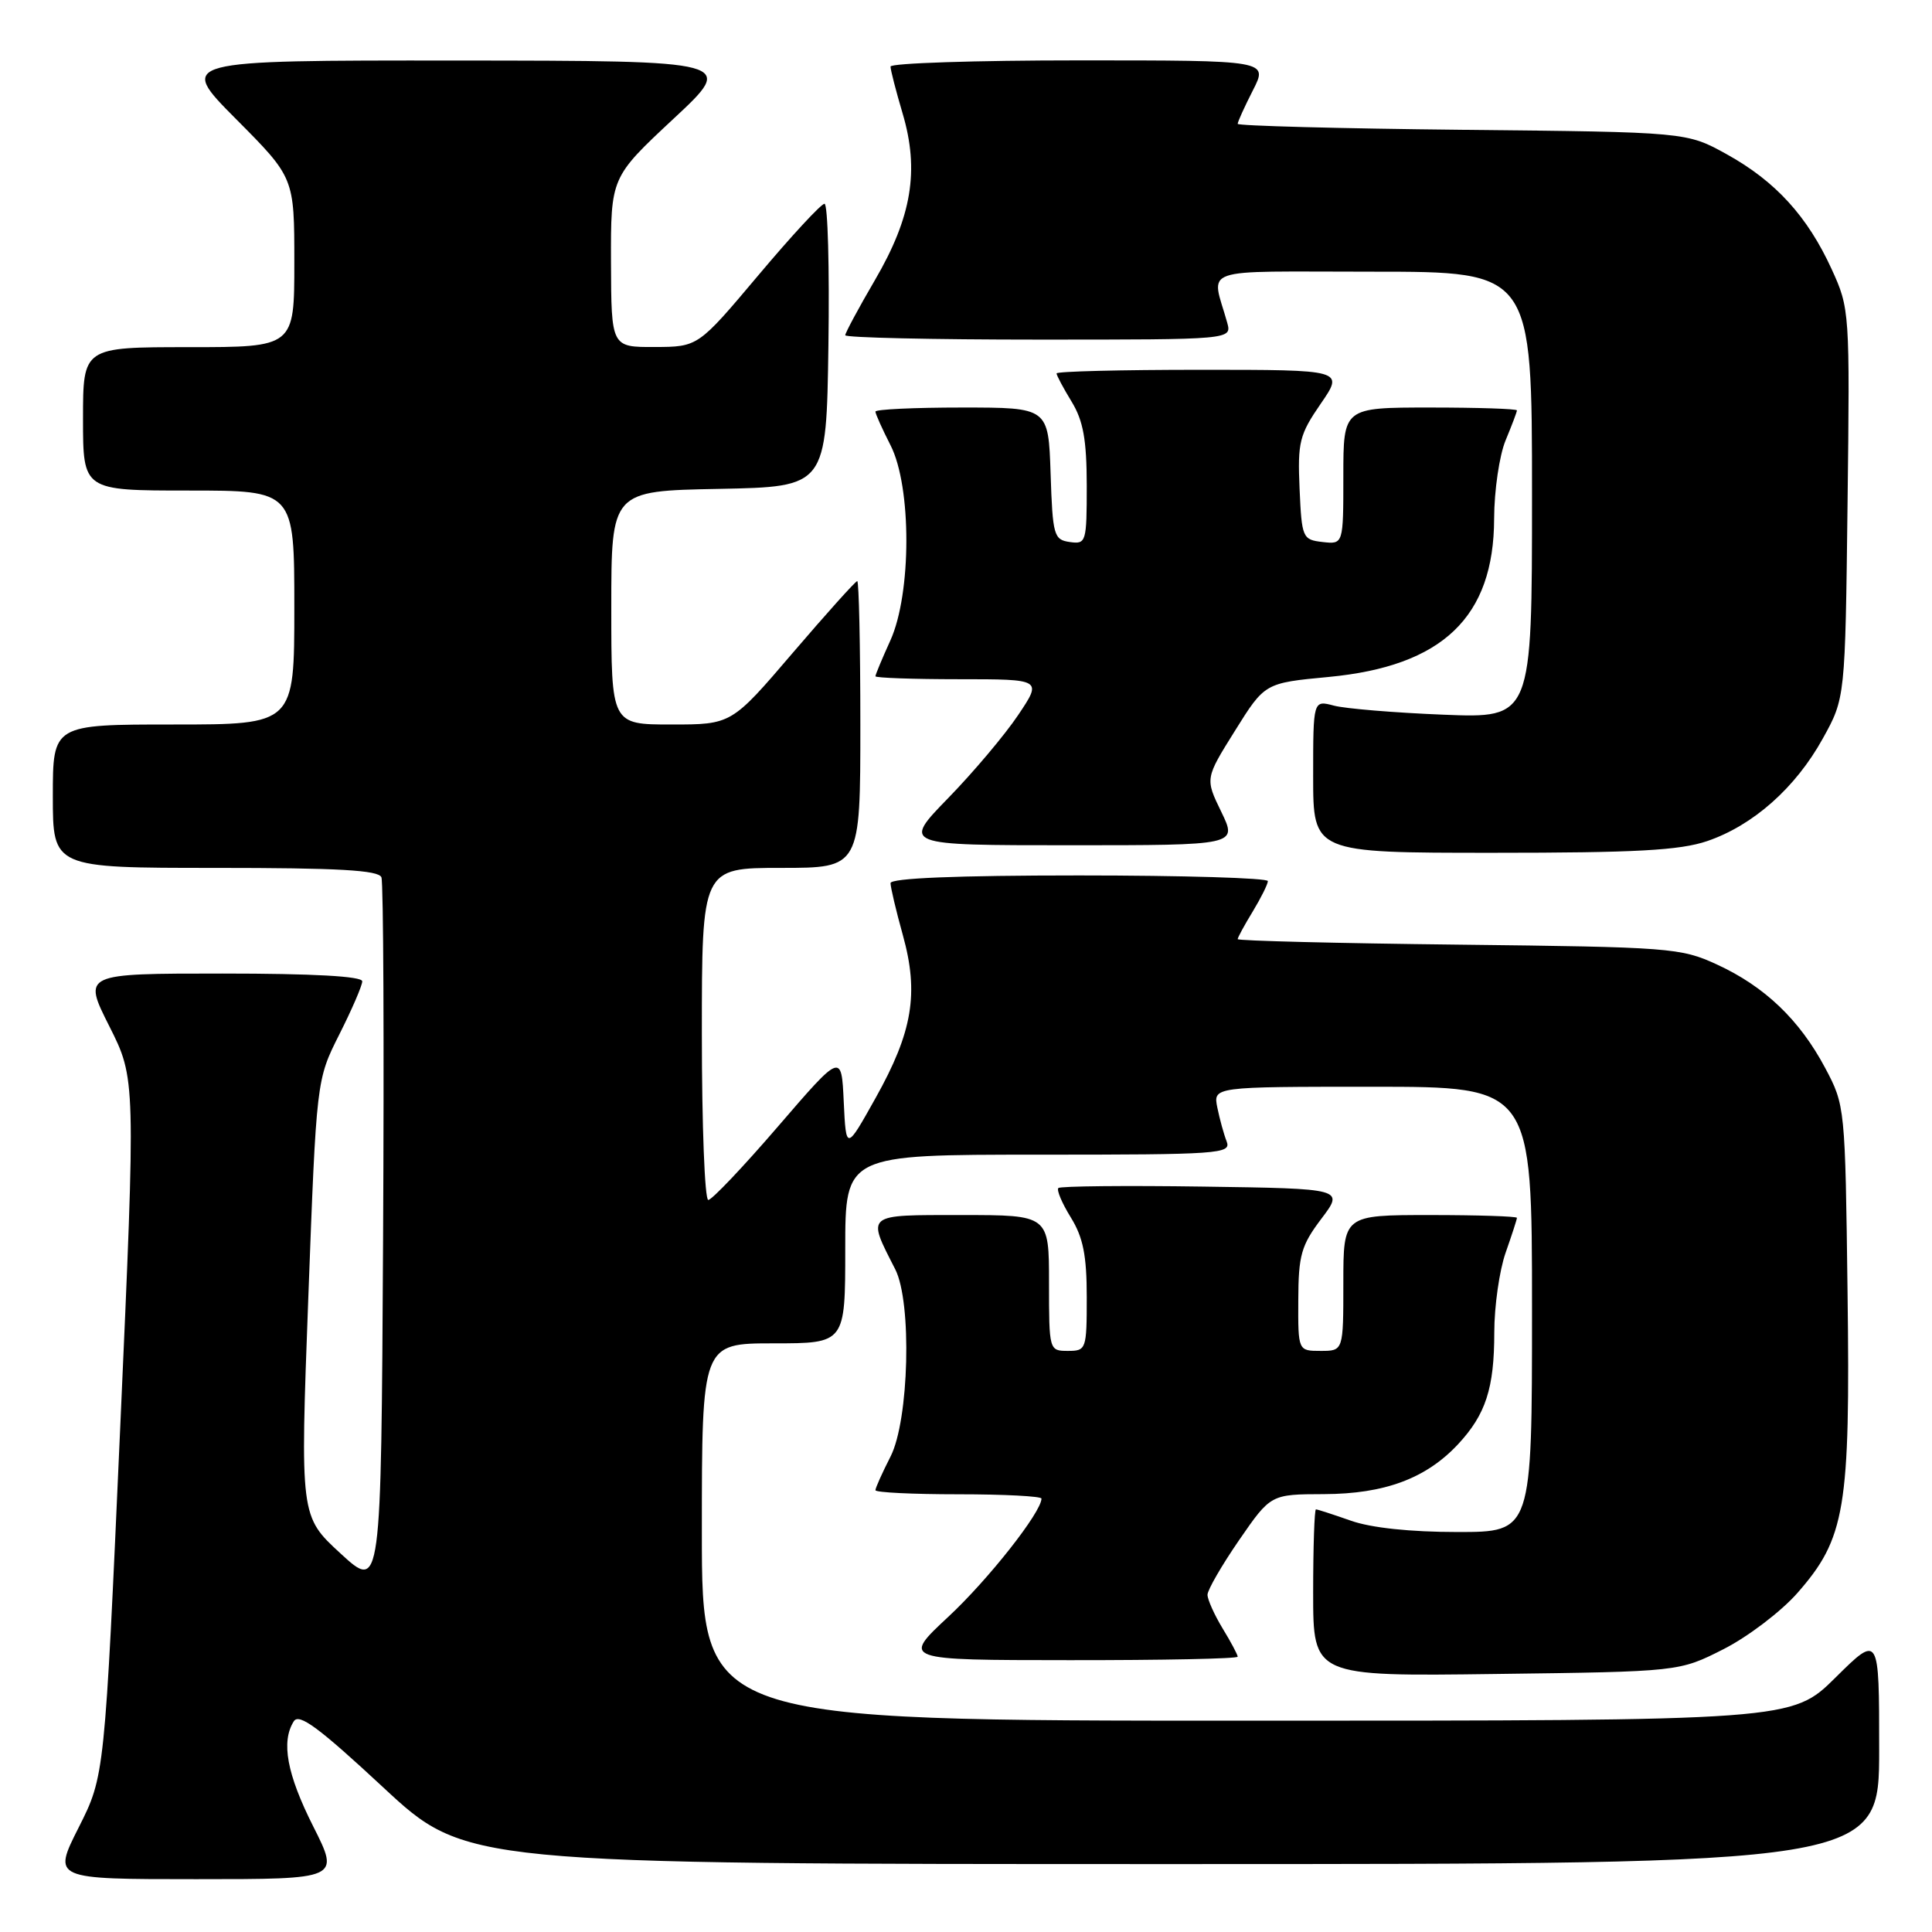 <?xml version="1.0" encoding="UTF-8" standalone="no"?>
<!DOCTYPE svg PUBLIC "-//W3C//DTD SVG 1.1//EN" "http://www.w3.org/Graphics/SVG/1.1/DTD/svg11.dtd" >
<svg xmlns="http://www.w3.org/2000/svg" xmlns:xlink="http://www.w3.org/1999/xlink" version="1.1" viewBox="0 0 256 256">
 <g >
 <path fill="currentColor"
d=" M 41.51 242.02 C 38.01 235.08 37.22 230.78 38.93 228.08 C 39.63 226.97 42.26 228.92 50.77 236.83 C 61.71 247.00 61.71 247.00 155.35 247.00 C 249.00 247.00 249.00 247.00 249.00 231.78 C 249.00 216.56 249.00 216.56 243.22 222.28 C 237.44 228.00 237.44 228.00 165.22 228.00 C 93.00 228.00 93.00 228.00 93.00 203.00 C 93.00 178.00 93.00 178.00 102.50 178.00 C 112.00 178.00 112.00 178.00 112.00 165.50 C 112.00 153.00 112.00 153.00 137.61 153.00 C 161.59 153.00 163.17 152.89 162.54 151.25 C 162.16 150.29 161.61 148.26 161.30 146.75 C 160.75 144.00 160.75 144.00 181.88 144.00 C 203.00 144.00 203.00 144.00 203.00 173.50 C 203.00 203.00 203.00 203.00 193.13 203.00 C 186.90 203.00 181.68 202.45 179.00 201.50 C 176.66 200.68 174.58 200.00 174.37 200.00 C 174.17 200.00 174.00 204.98 174.00 211.06 C 174.00 222.13 174.00 222.13 198.25 221.81 C 222.50 221.50 222.50 221.50 228.36 218.53 C 231.58 216.90 235.97 213.56 238.13 211.12 C 244.52 203.85 245.18 199.96 244.81 171.28 C 244.50 146.65 244.48 146.47 241.84 141.50 C 238.45 135.13 233.83 130.71 227.50 127.80 C 222.71 125.59 221.30 125.49 193.25 125.17 C 177.16 124.99 164.00 124.66 164.00 124.44 C 164.00 124.23 164.90 122.57 166.00 120.77 C 167.09 118.97 167.99 117.16 168.00 116.75 C 168.00 116.34 156.75 116.00 143.00 116.00 C 126.75 116.00 118.00 116.36 118.00 117.02 C 118.00 117.57 118.73 120.67 119.63 123.90 C 121.78 131.63 120.93 136.72 116.02 145.49 C 112.11 152.48 112.11 152.48 111.80 145.99 C 111.50 139.50 111.50 139.50 103.10 149.25 C 98.49 154.61 94.32 159.00 93.85 159.00 C 93.38 159.00 93.00 149.10 93.00 137.00 C 93.00 115.00 93.00 115.00 103.50 115.00 C 114.00 115.00 114.00 115.00 114.00 96.00 C 114.00 85.55 113.81 77.00 113.59 77.00 C 113.36 77.00 109.52 81.28 105.05 86.50 C 96.93 96.00 96.93 96.00 88.96 96.00 C 81.00 96.00 81.00 96.00 81.00 80.53 C 81.00 65.05 81.00 65.05 95.25 64.78 C 109.50 64.50 109.50 64.50 109.77 45.75 C 109.92 35.44 109.69 27.00 109.25 27.00 C 108.81 27.00 104.86 31.27 100.48 36.48 C 92.50 45.96 92.50 45.96 86.75 45.98 C 81.00 46.00 81.00 46.00 80.96 34.75 C 80.93 23.50 80.93 23.50 89.21 15.77 C 97.50 8.05 97.50 8.05 60.52 8.02 C 23.55 8.00 23.55 8.00 31.27 15.77 C 39.00 23.54 39.00 23.54 39.00 34.77 C 39.00 46.00 39.00 46.00 25.00 46.00 C 11.00 46.00 11.00 46.00 11.00 55.50 C 11.00 65.00 11.00 65.00 25.00 65.00 C 39.00 65.00 39.00 65.00 39.00 80.50 C 39.00 96.00 39.00 96.00 23.00 96.00 C 7.00 96.00 7.00 96.00 7.00 105.50 C 7.00 115.00 7.00 115.00 28.53 115.00 C 44.83 115.00 50.18 115.30 50.54 116.25 C 50.81 116.94 50.90 138.49 50.76 164.14 C 50.50 210.78 50.50 210.78 45.13 205.85 C 39.77 200.92 39.77 200.92 40.85 172.00 C 41.93 143.09 41.93 143.09 44.96 137.07 C 46.63 133.76 48.00 130.59 48.00 130.03 C 48.00 129.36 41.50 129.00 29.49 129.00 C 10.97 129.00 10.97 129.00 14.48 135.97 C 17.99 142.94 17.99 142.94 15.93 189.13 C 13.87 235.32 13.87 235.32 10.42 242.16 C 6.97 249.00 6.97 249.00 26.00 249.00 C 45.03 249.00 45.03 249.00 41.51 242.02 Z  M 164.00 219.52 C 164.00 219.26 163.10 217.57 162.00 215.77 C 160.91 213.97 160.01 211.97 160.00 211.32 C 160.00 210.68 161.89 207.41 164.19 204.07 C 168.38 198.00 168.38 198.00 175.44 197.98 C 183.47 197.95 188.95 195.91 193.19 191.38 C 196.87 187.43 198.00 183.96 198.00 176.56 C 198.00 173.09 198.68 168.34 199.50 166.00 C 200.32 163.66 201.00 161.58 201.00 161.37 C 201.00 161.17 195.82 161.00 189.50 161.00 C 178.00 161.00 178.00 161.00 178.00 170.00 C 178.00 179.00 178.00 179.00 175.00 179.00 C 172.00 179.00 172.00 179.00 172.03 172.25 C 172.05 166.31 172.42 165.02 175.08 161.50 C 178.11 157.50 178.11 157.50 159.41 157.23 C 149.13 157.08 140.50 157.17 140.24 157.42 C 139.98 157.68 140.72 159.43 141.89 161.32 C 143.52 163.96 144.00 166.35 144.00 171.87 C 144.00 178.81 143.93 179.00 141.50 179.00 C 139.02 179.00 139.00 178.93 139.00 170.00 C 139.00 161.00 139.00 161.00 127.43 161.00 C 114.55 161.00 114.84 160.76 118.63 168.20 C 120.85 172.58 120.46 188.18 118.00 193.00 C 116.90 195.16 116.00 197.16 116.00 197.46 C 116.00 197.76 120.95 198.00 127.00 198.00 C 133.05 198.00 138.00 198.26 138.00 198.57 C 138.00 200.36 130.96 209.30 125.66 214.23 C 119.50 219.97 119.50 219.97 141.75 219.98 C 153.99 219.99 164.00 219.79 164.00 219.52 Z  M 226.21 111.45 C 232.30 109.37 237.92 104.39 241.53 97.86 C 244.50 92.50 244.50 92.50 244.81 66.72 C 245.12 41.28 245.09 40.88 242.71 35.68 C 239.50 28.66 235.26 24.02 228.82 20.45 C 223.50 17.50 223.50 17.50 193.75 17.20 C 177.39 17.03 164.00 16.67 164.00 16.41 C 164.00 16.14 164.91 14.14 166.02 11.96 C 168.04 8.00 168.04 8.00 143.02 8.00 C 129.26 8.00 118.00 8.37 118.00 8.82 C 118.00 9.27 118.72 12.06 119.60 15.03 C 121.84 22.58 120.82 28.74 115.94 37.10 C 113.77 40.81 112.00 44.11 112.00 44.42 C 112.00 44.74 123.53 45.00 137.62 45.00 C 163.23 45.00 163.23 45.00 162.61 42.75 C 160.52 35.22 158.30 36.00 181.89 36.00 C 203.00 36.00 203.00 36.00 203.00 65.58 C 203.00 95.17 203.00 95.17 191.25 94.70 C 184.79 94.44 178.26 93.90 176.75 93.50 C 174.00 92.77 174.00 92.77 174.00 102.88 C 174.00 113.00 174.00 113.00 197.82 113.00 C 216.74 113.00 222.58 112.68 226.21 111.45 Z  M 161.83 107.58 C 159.68 103.16 159.68 103.16 163.64 96.83 C 167.59 90.50 167.59 90.50 176.05 89.70 C 191.16 88.27 197.95 81.78 197.98 68.72 C 197.99 64.99 198.68 60.32 199.50 58.35 C 200.32 56.37 201.00 54.59 201.00 54.38 C 201.00 54.17 195.82 54.00 189.50 54.00 C 178.00 54.00 178.00 54.00 178.00 63.07 C 178.00 72.13 178.00 72.13 175.25 71.82 C 172.59 71.51 172.49 71.29 172.20 64.75 C 171.93 58.59 172.18 57.60 175.00 53.50 C 178.10 49.00 178.10 49.00 159.05 49.00 C 148.57 49.00 140.00 49.21 140.00 49.48 C 140.00 49.74 140.90 51.43 142.00 53.23 C 143.54 55.76 143.99 58.27 144.00 64.32 C 144.00 71.86 143.92 72.13 141.75 71.82 C 139.64 71.52 139.48 70.96 139.21 62.75 C 138.92 54.00 138.92 54.00 127.46 54.00 C 121.16 54.00 116.00 54.24 116.00 54.54 C 116.00 54.84 116.90 56.84 118.00 59.00 C 120.81 64.50 120.79 78.65 117.98 84.86 C 116.89 87.26 116.00 89.39 116.00 89.61 C 116.00 89.82 120.97 90.00 127.05 90.00 C 138.10 90.00 138.10 90.00 134.91 94.75 C 133.16 97.36 128.99 102.31 125.64 105.75 C 119.56 112.00 119.56 112.00 141.77 112.00 C 163.97 112.00 163.97 112.00 161.83 107.58 Z "/>
</g>
</svg>